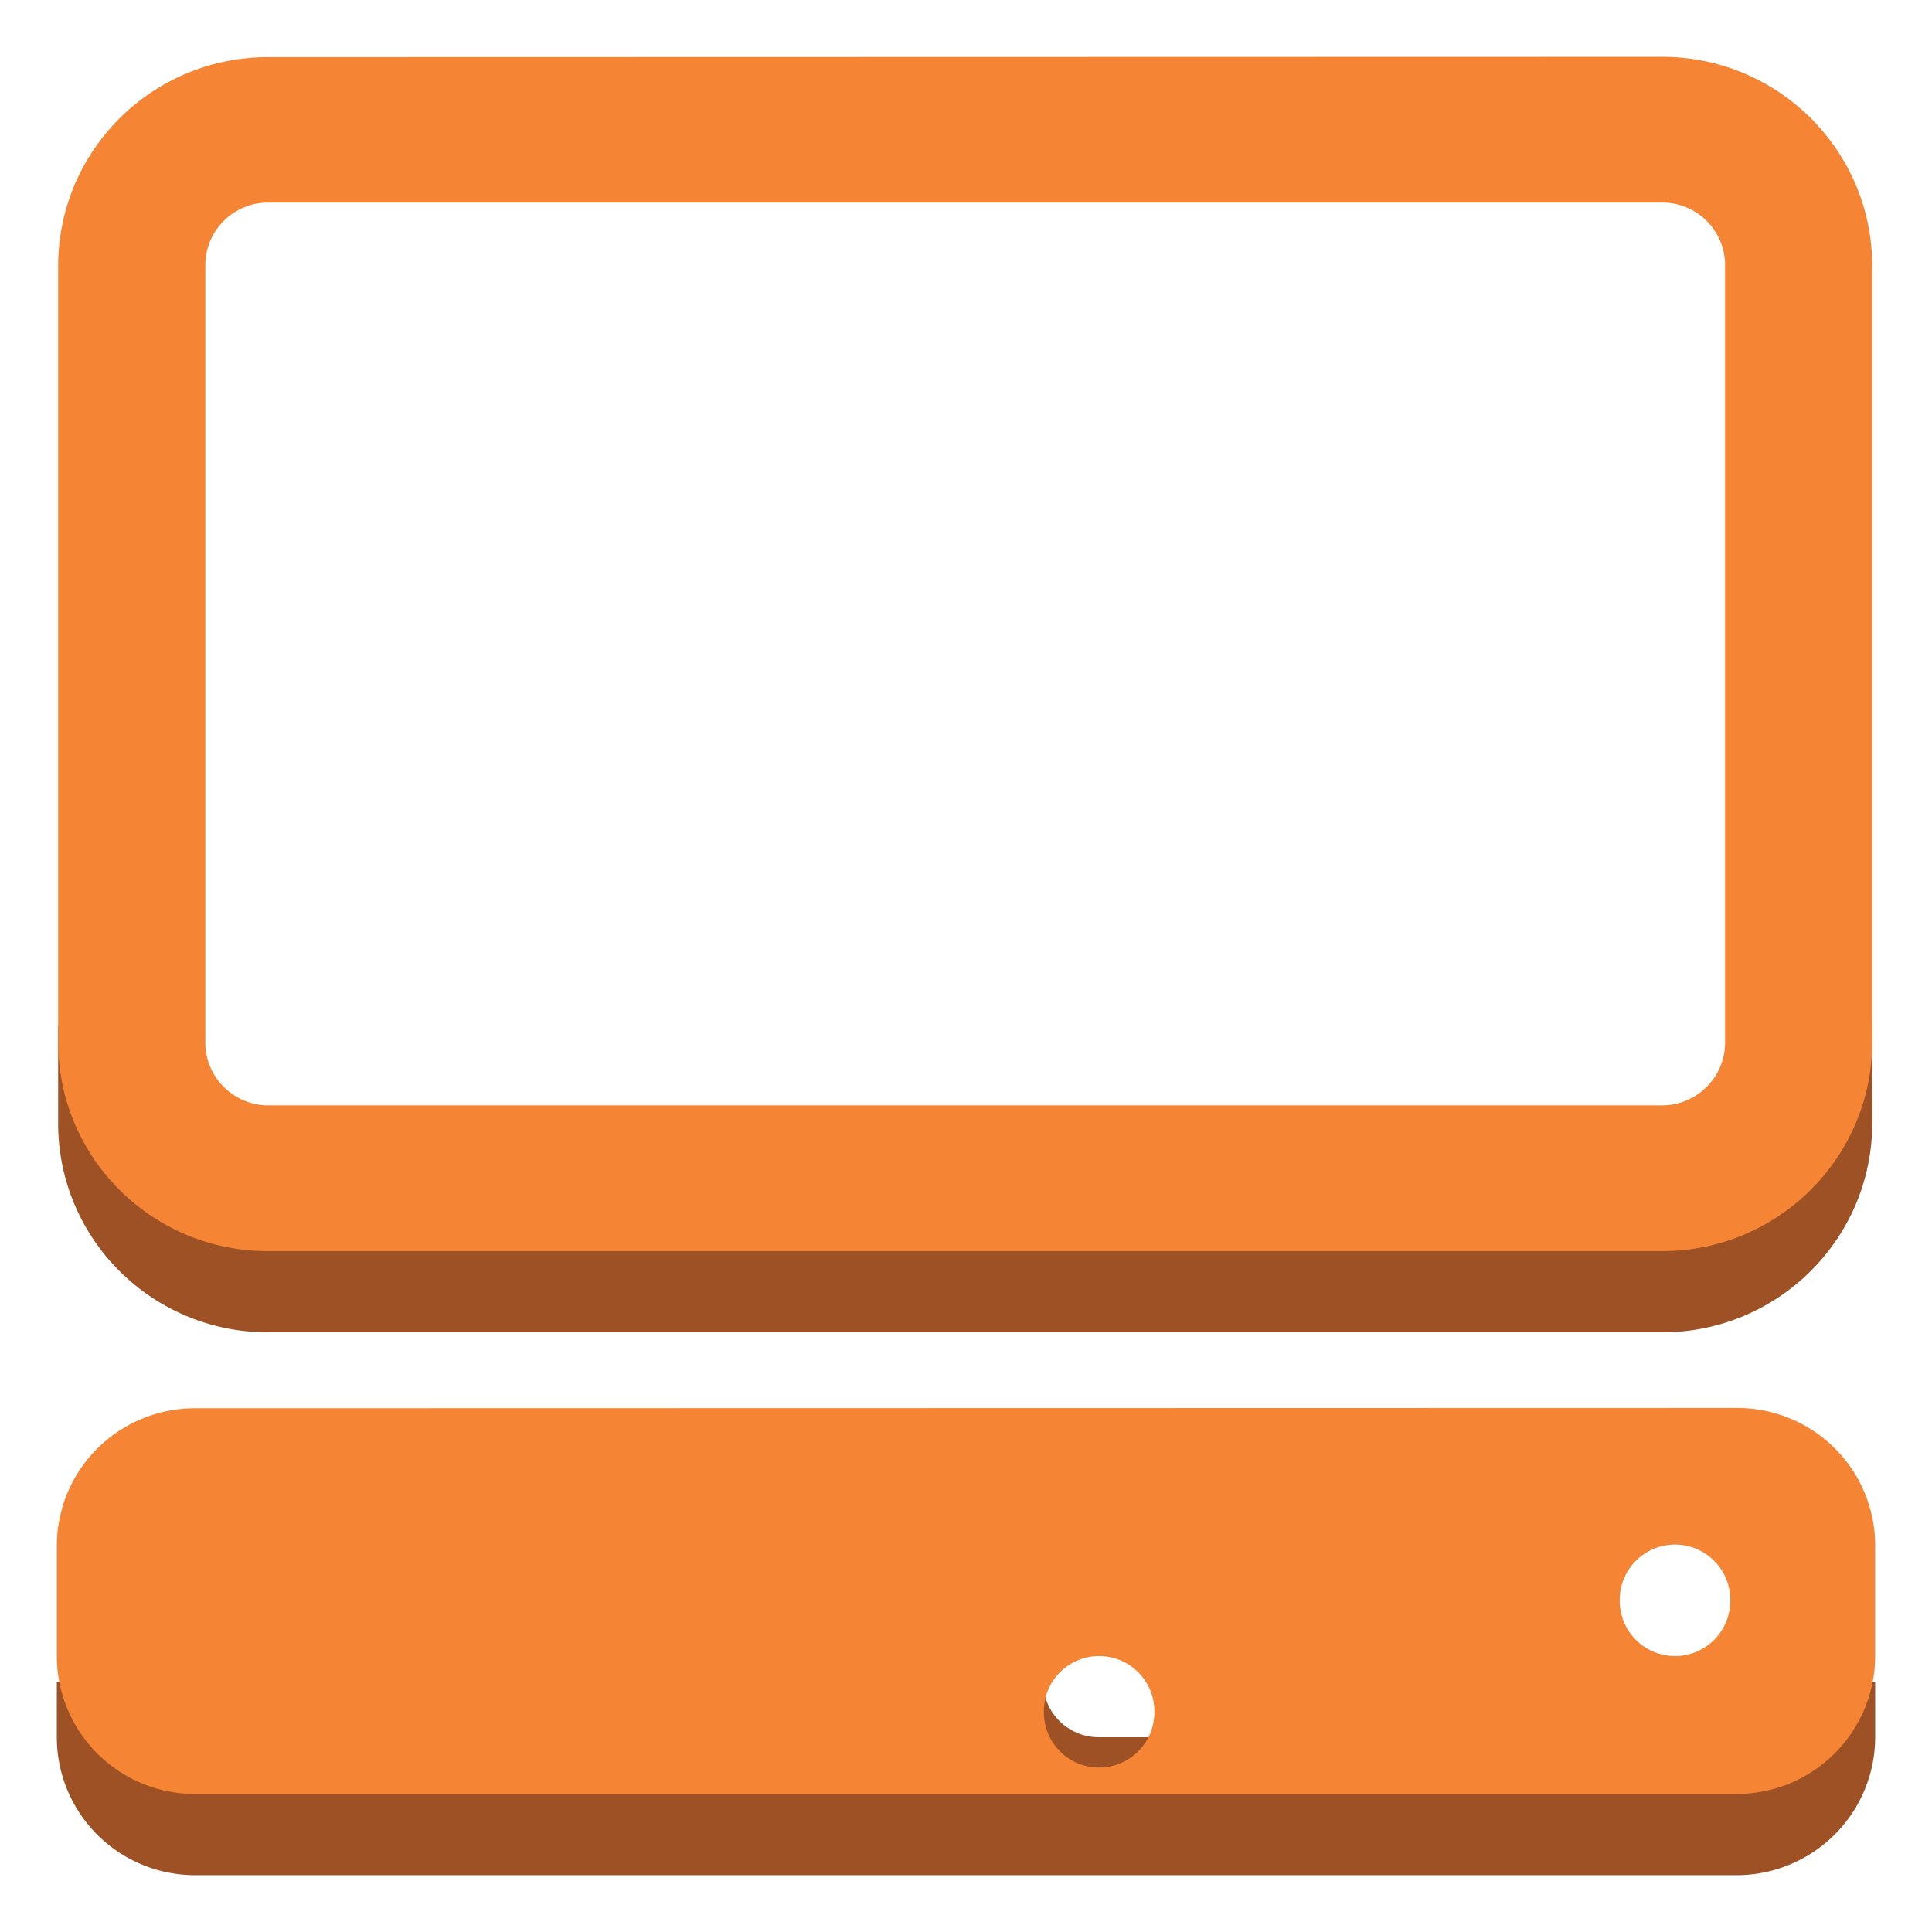 <svg xmlns="http://www.w3.org/2000/svg" xmlns:xlink="http://www.w3.org/1999/xlink" viewBox="0 0 85 85" fill="#fff" fill-rule="evenodd" stroke="#000" stroke-linecap="round" stroke-linejoin="round"><use xlink:href="#A" x="2.5" y="2.5"/><symbol id="A" overflow="visible"><path d="M73.626 71.508a2.43 2.43 0 0 1-2.432 2.424H45.856a2.45 2.45 0 0 1-1.734-.704c-.462-.455-.723-1.073-.727-1.72H0v2.424a6.06 6.06 0 0 0 1.783 4.291C2.924 79.361 4.472 80 6.086 80h67.799a6.11 6.11 0 0 0 4.318-1.771A6.07 6.07 0 0 0 80 73.932v-2.424zm3.698-28.861l-3.928 4.303c-.008 1.523-1.249 2.754-2.777 2.754H9.295c-1.522-.008-2.755-1.236-2.763-2.754l-3.309-4.303H.058v4.303c.016 5.073 4.149 9.174 9.237 9.166h61.324c5.09.008 9.228-4.091 9.252-9.166v-4.303z" fill="#9d5125" stroke="none"/><path d="M73.885 59.444a6.08 6.08 0 0 1 4.316 1.753c1.148 1.133 1.795 2.676 1.799 4.286v4.877c-.004 1.613-.65 3.159-1.797 4.297a6.11 6.11 0 0 1-4.318 1.771H6.101c-1.617.004-3.168-.634-4.313-1.772A6.06 6.06 0 0 1 0 70.36v-4.863a6.04 6.04 0 0 1 1.789-4.276 6.08 6.08 0 0 1 4.298-1.763zM71.194 70.36a2.43 2.43 0 0 1-2.432-2.424 2.432 2.432 0 1 1 4.863 0 2.43 2.43 0 0 1-2.432 2.424H45.856a2.43 2.43 0 0 1 2.432 2.424 2.432 2.432 0 1 1-4.863 0 2.43 2.43 0 0 1 2.432-2.424h25.338M70.619 0c5.085-.008 9.22 4.083 9.252 9.152v34.226c-.024 5.075-4.161 9.174-9.252 9.166H9.295C4.207 52.552.074 48.45.058 43.378V9.166C.082 4.099 4.213.006 9.295.014zm2.777 43.378V9.166a2.75 2.75 0 0 0-.814-1.952c-.521-.517-1.228-.806-1.963-.802H9.295c-.733 0-1.435.29-1.953.807a2.75 2.75 0 0 0-.809 1.947v34.212c.008 1.518 1.24 2.746 2.763 2.754H70.62c1.528 0 2.769-1.231 2.777-2.754" stroke="none" fill="#f58535"/></symbol></svg>